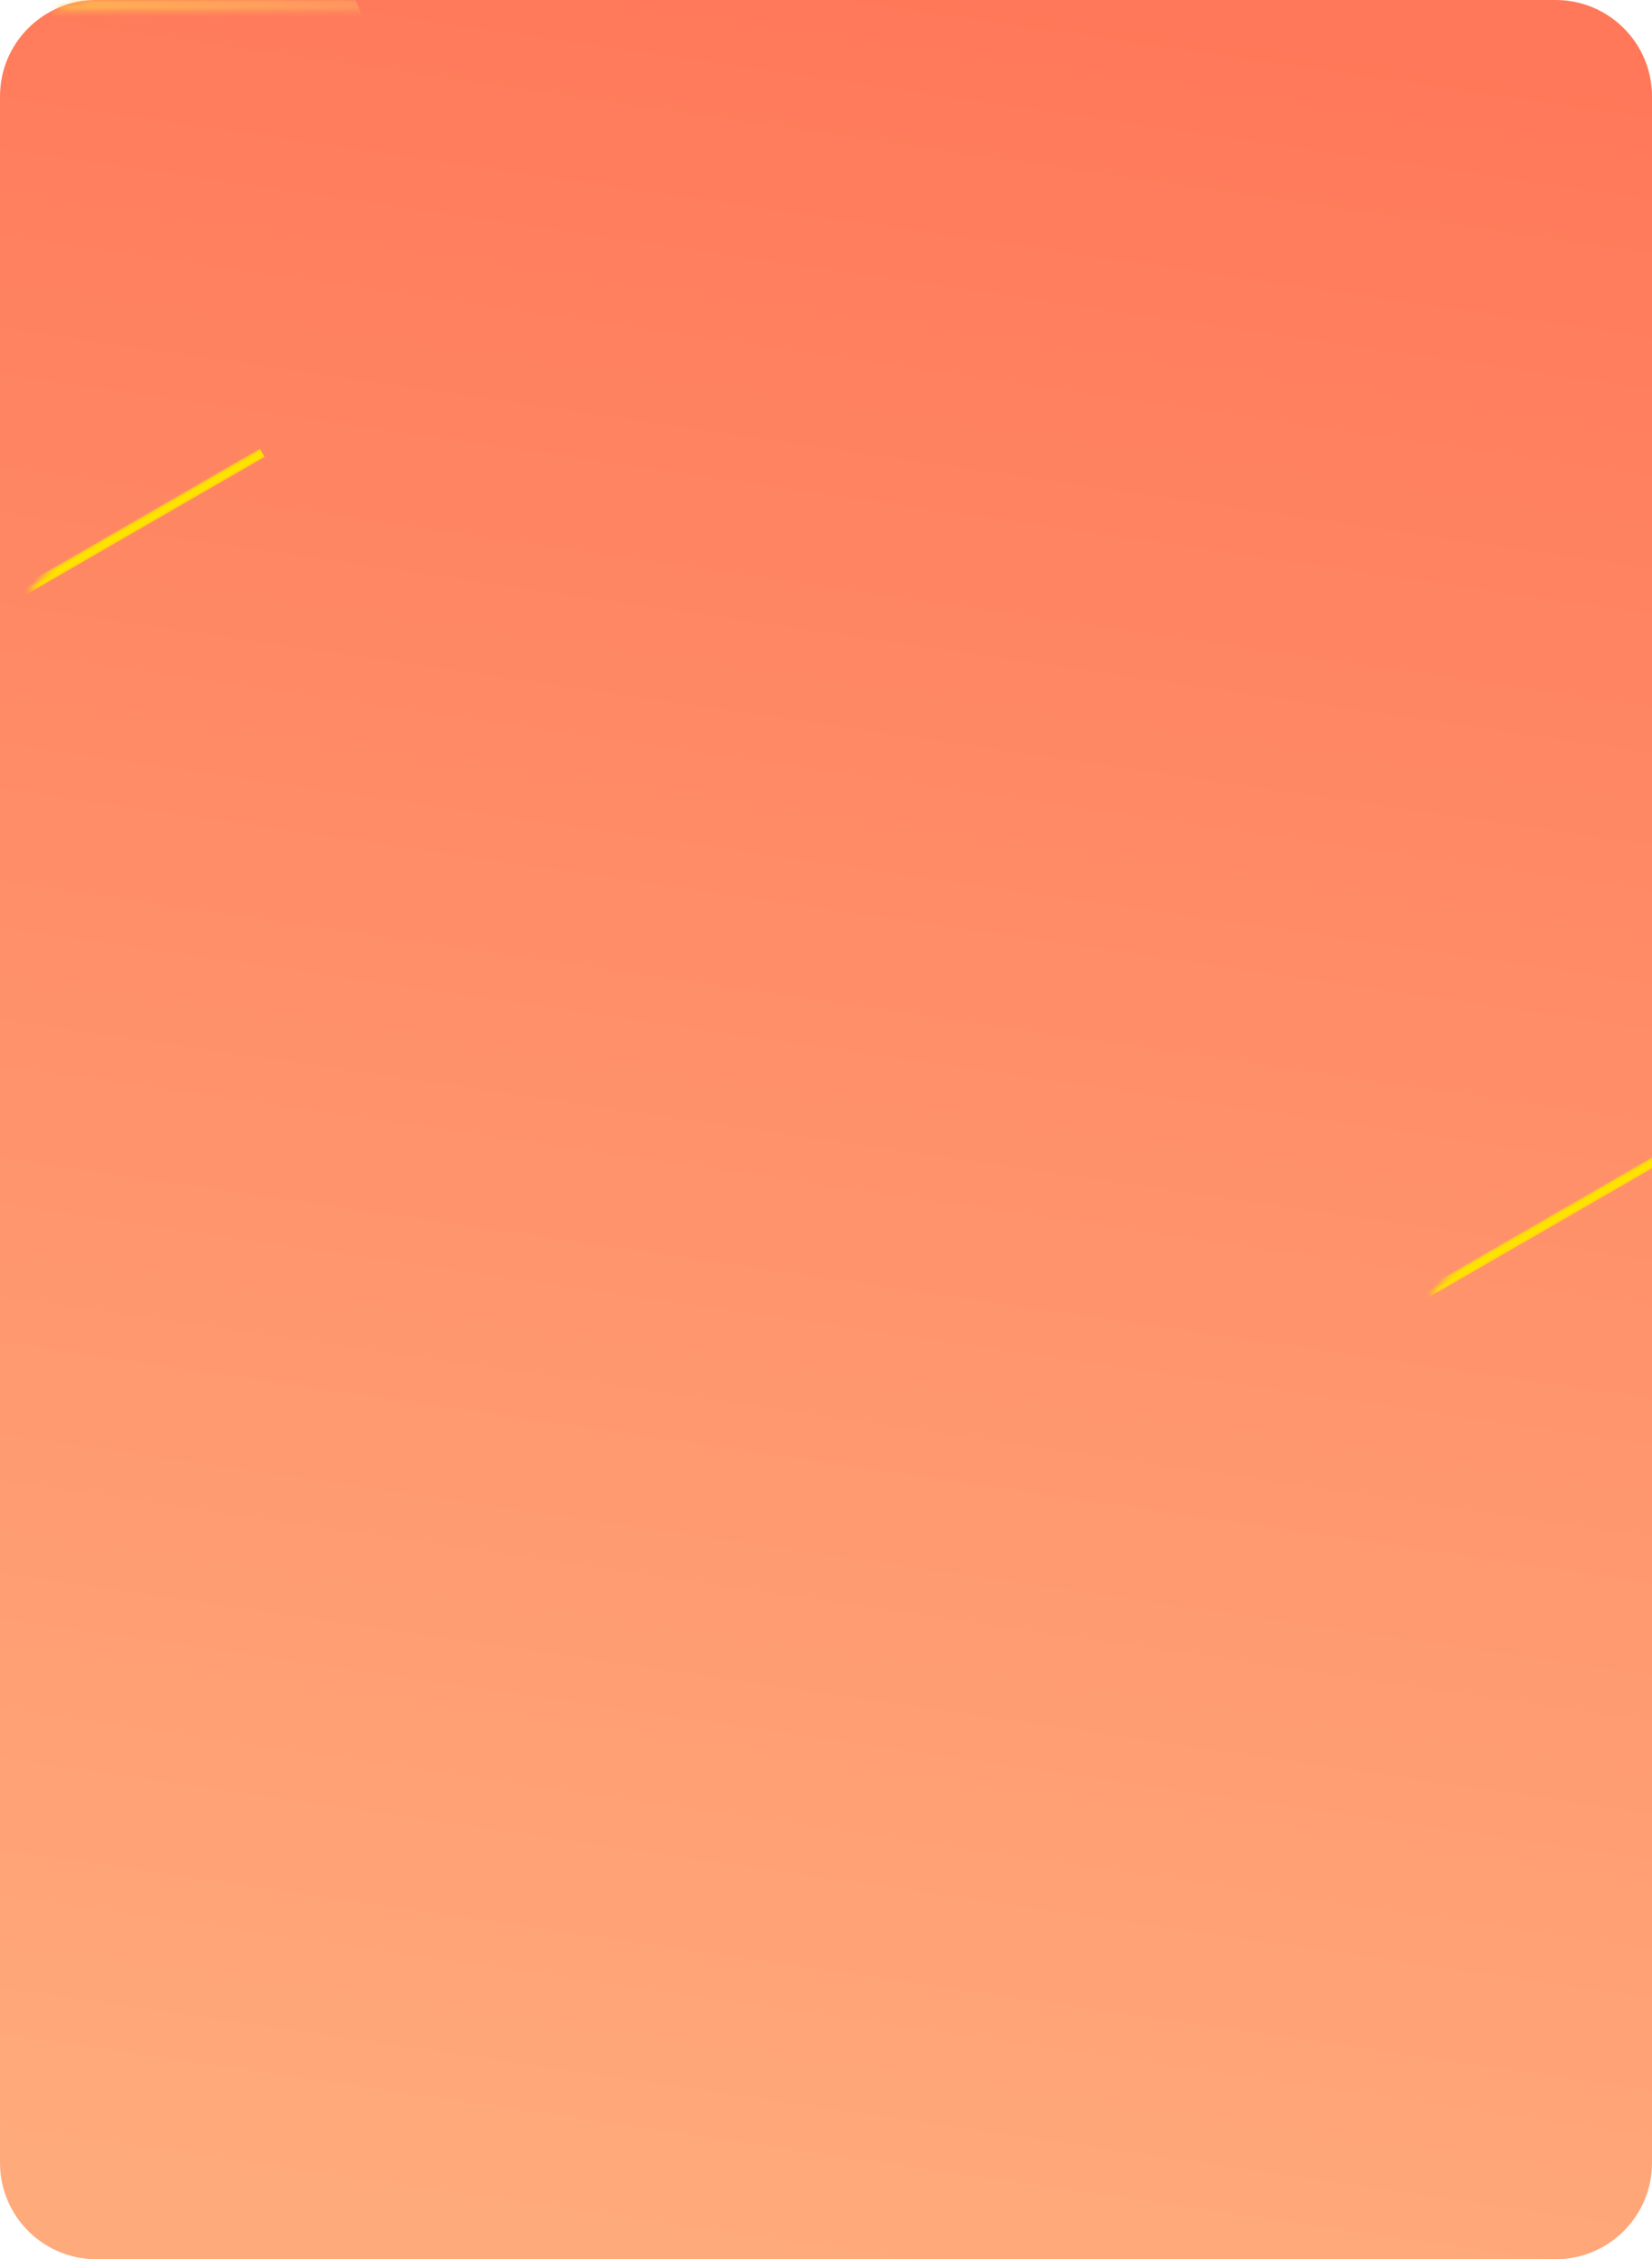 <?xml version="1.0" encoding="UTF-8"?>
<svg width="343px" height="469px" viewBox="0 0 343 469" version="1.1" xmlns="http://www.w3.org/2000/svg" xmlns:xlink="http://www.w3.org/1999/xlink">
    <!-- Generator: Sketch 52.1 (67048) - http://www.bohemiancoding.com/sketch -->
    <title>画板</title>
    <desc>Created with Sketch.</desc>
    <defs>
        <linearGradient x1="60.644%" y1="0%" x2="50%" y2="100%" id="linearGradient-1">
            <stop stop-color="#FF7859" offset="0%"></stop>
            <stop stop-color="#FFAA7B" offset="100%"></stop>
        </linearGradient>
        <path d="M20,0 L323,0 C334.046,-2.02906125e-15 343,8.954 343,20 L343,449 C343,460.046 334.046,469 323,469 L20,469 C8.954,469 1.3527075e-15,460.046 0,449 L0,20 C-1.3527075e-15,8.954 8.954,2.02906125e-15 20,0 Z" id="path-2"></path>
        <linearGradient x1="95.315%" y1="31.077%" x2="2.66%" y2="55.565%" id="linearGradient-4">
            <stop stop-color="#FD6138" offset="0%"></stop>
            <stop stop-color="#FF9A62" stop-opacity="0.727" offset="100%"></stop>
        </linearGradient>
        <linearGradient x1="15.206%" y1="17.062%" x2="81%" y2="87.905%" id="linearGradient-5">
            <stop stop-color="#FFBC39" offset="0%"></stop>
            <stop stop-color="#FFD27E" stop-opacity="0" offset="100%"></stop>
        </linearGradient>
        <path d="M308,206 L308,425 C308,432.732 301.732,439 294,439 L51,439 C43.268,439 37,432.732 37,425 L37,206 C41.971,206 46,201.971 46,197 C46,192.029 41.971,188 37,188 L37,95 C37,87.268 43.268,81 51,81 L294,81 C301.732,81 308,87.268 308,95 L308,188 C303.029,188 299,192.029 299,197 C299,201.971 303.029,206 308,206 Z" id="path-6"></path>
        <filter x="-11.1%" y="-8.4%" width="122.1%" height="116.8%" filterUnits="objectBoundingBox" id="filter-7">
            <feOffset dx="0" dy="0" in="SourceAlpha" result="shadowOffsetOuter1"></feOffset>
            <feGaussianBlur stdDeviation="10" in="shadowOffsetOuter1" result="shadowBlurOuter1"></feGaussianBlur>
            <feColorMatrix values="0 0 0 0 1   0 0 0 0 0.301   0 0 0 0 0.078  0 0 0 1 0" type="matrix" in="shadowBlurOuter1"></feColorMatrix>
        </filter>
        <linearGradient x1="24.937%" y1="37.116%" x2="84.518%" y2="50%" id="linearGradient-8">
            <stop stop-color="#409FFD" offset="0%"></stop>
            <stop stop-color="#59E0D0" offset="100%"></stop>
        </linearGradient>
        <linearGradient x1="17.302%" y1="8.534%" x2="88.258%" y2="90.742%" id="linearGradient-9">
            <stop stop-color="#31DD74" offset="0%"></stop>
            <stop stop-color="#2DC261" offset="100%"></stop>
        </linearGradient>
        <linearGradient x1="15.985%" y1="14.113%" x2="84.387%" y2="85.394%" id="linearGradient-10">
            <stop stop-color="#FFDD6A" offset="0%"></stop>
            <stop stop-color="#FDC804" offset="100%"></stop>
        </linearGradient>
        <linearGradient x1="23.942%" y1="7.279%" x2="63.345%" y2="95.506%" id="linearGradient-11">
            <stop stop-color="#FED01D" offset="0%"></stop>
            <stop stop-color="#F29602" offset="100%"></stop>
        </linearGradient>
        <path d="M286.299,429.836 C286.776,429.836 287.216,430.091 287.455,430.504 C287.693,430.917 287.693,431.425 287.455,431.838 C287.216,432.251 286.776,432.506 286.299,432.506 L282.334,432.506 L282.334,435.405 C282.334,436.142 281.736,436.739 280.999,436.739 C280.262,436.739 279.665,436.142 279.665,435.405 L279.665,432.506 L275.699,432.506 C275.222,432.506 274.782,432.251 274.544,431.838 C274.305,431.425 274.305,430.917 274.544,430.504 C274.782,430.091 275.222,429.836 275.699,429.836 L279.665,429.836 L279.665,428.142 L275.699,428.142 C274.962,428.142 274.365,427.544 274.365,426.807 C274.365,426.07 274.962,425.472 275.699,425.472 L278.509,425.472 L275.396,420.791 C275.122,420.395 275.083,419.881 275.295,419.447 C275.506,419.014 275.935,418.728 276.417,418.701 C276.899,418.673 277.358,418.907 277.618,419.313 L280.936,424.301 L284.254,419.313 C284.514,418.907 284.973,418.673 285.455,418.701 C285.936,418.728 286.365,419.014 286.577,419.447 C286.789,419.881 286.75,420.395 286.476,420.791 L283.363,425.472 L286.301,425.472 C286.778,425.472 287.218,425.727 287.456,426.14 C287.695,426.553 287.695,427.061 287.456,427.474 C287.218,427.887 286.778,428.142 286.301,428.142 L282.334,428.142 L282.334,429.836 L286.299,429.836 Z" id="path-12"></path>
        <filter x="-7.5%" y="-5.5%" width="130.1%" height="122.2%" filterUnits="objectBoundingBox" id="filter-13">
            <feOffset dx="1" dy="1" in="SourceAlpha" result="shadowOffsetOuter1"></feOffset>
            <feGaussianBlur stdDeviation="0.5" in="shadowOffsetOuter1" result="shadowBlurOuter1"></feGaussianBlur>
            <feColorMatrix values="0 0 0 0 0.941   0 0 0 0 0.596   0 0 0 0 0.012  0 0 0 1 0" type="matrix" in="shadowBlurOuter1"></feColorMatrix>
        </filter>
        <filter x="-7.5%" y="-5.5%" width="130.1%" height="122.2%" filterUnits="objectBoundingBox" id="filter-14">
            <feGaussianBlur stdDeviation="1" in="SourceAlpha" result="shadowBlurInner1"></feGaussianBlur>
            <feOffset dx="0" dy="0" in="shadowBlurInner1" result="shadowOffsetInner1"></feOffset>
            <feComposite in="shadowOffsetInner1" in2="SourceAlpha" operator="arithmetic" k2="-1" k3="1" result="shadowInnerInner1"></feComposite>
            <feColorMatrix values="0 0 0 0 1   0 0 0 0 1   0 0 0 0 1  0 0 0 0.5 0" type="matrix" in="shadowInnerInner1"></feColorMatrix>
        </filter>
        <filter x="-7.0%" y="-7.0%" width="114.0%" height="114.0%" filterUnits="objectBoundingBox" id="filter-15">
            <feGaussianBlur stdDeviation="0.513" in="SourceGraphic"></feGaussianBlur>
        </filter>
        <filter x="-9.2%" y="-9.2%" width="118.3%" height="118.3%" filterUnits="objectBoundingBox" id="filter-16">
            <feGaussianBlur stdDeviation="0.513" in="SourceGraphic"></feGaussianBlur>
        </filter>
        <filter x="-9.8%" y="-9.6%" width="119.6%" height="119.3%" filterUnits="objectBoundingBox" id="filter-17">
            <feGaussianBlur stdDeviation="0.513" in="SourceGraphic"></feGaussianBlur>
        </filter>
        <path d="M14.448,12.389 C14.732,12.389 14.994,12.54 15.135,12.786 C15.277,13.032 15.277,13.334 15.135,13.58 C14.994,13.825 14.732,13.976 14.448,13.976 L12.09,13.976 L12.09,15.7 C12.09,16.138 11.735,16.494 11.297,16.494 C10.859,16.494 10.503,16.138 10.503,15.7 L10.503,13.976 L8.146,13.976 C7.862,13.976 7.6,13.825 7.458,13.58 C7.317,13.334 7.317,13.032 7.458,12.786 C7.6,12.54 7.862,12.389 8.146,12.389 L10.503,12.389 L10.503,11.381 L8.146,11.381 C7.707,11.381 7.352,11.026 7.352,10.588 C7.352,10.15 7.707,9.794 8.146,9.794 L9.816,9.794 L7.965,7.011 C7.802,6.775 7.779,6.47 7.905,6.212 C8.031,5.954 8.286,5.784 8.572,5.768 C8.859,5.751 9.132,5.891 9.286,6.132 L11.259,9.098 L13.232,6.132 C13.387,5.891 13.66,5.751 13.946,5.768 C14.232,5.784 14.487,5.954 14.613,6.212 C14.739,6.47 14.716,6.775 14.553,7.011 L12.702,9.794 L14.449,9.794 C14.733,9.794 14.995,9.946 15.136,10.191 C15.278,10.437 15.278,10.739 15.136,10.985 C14.995,11.23 14.733,11.381 14.449,11.381 L12.09,11.381 L12.09,12.389 L14.448,12.389 Z" id="path-18"></path>
        <filter x="-19.5%" y="-14.4%" width="154.3%" height="147.4%" filterUnits="objectBoundingBox" id="filter-19">
            <feGaussianBlur stdDeviation="0.513" in="SourceGraphic"></feGaussianBlur>
        </filter>
        <filter x="-32.2%" y="-23.7%" width="179.7%" height="166.0%" filterUnits="objectBoundingBox" id="filter-20">
            <feOffset dx="1" dy="1" in="SourceAlpha" result="shadowOffsetOuter1"></feOffset>
            <feGaussianBlur stdDeviation="0.5" in="shadowOffsetOuter1" result="shadowBlurOuter1"></feGaussianBlur>
            <feColorMatrix values="0 0 0 0 0.941   0 0 0 0 0.596   0 0 0 0 0.012  0 0 0 1 0" type="matrix" in="shadowBlurOuter1"></feColorMatrix>
        </filter>
        <filter x="-32.2%" y="-23.7%" width="179.7%" height="166.0%" filterUnits="objectBoundingBox" id="filter-21">
            <feGaussianBlur stdDeviation="1" in="SourceAlpha" result="shadowBlurInner1"></feGaussianBlur>
            <feOffset dx="0" dy="0" in="shadowBlurInner1" result="shadowOffsetInner1"></feOffset>
            <feComposite in="shadowOffsetInner1" in2="SourceAlpha" operator="arithmetic" k2="-1" k3="1" result="shadowInnerInner1"></feComposite>
            <feColorMatrix values="0 0 0 0 1   0 0 0 0 1   0 0 0 0 1  0 0 0 0.5 0" type="matrix" in="shadowInnerInner1"></feColorMatrix>
        </filter>
        <linearGradient x1="87.223%" y1="91.96%" x2="9.675%" y2="48.43%" id="linearGradient-22">
            <stop stop-color="#FFE84C" offset="0%"></stop>
            <stop stop-color="#FFC015" offset="100%"></stop>
        </linearGradient>
    </defs>
    <g id="画板" stroke="none" stroke-width="1" fill="none" fill-rule="evenodd">
        <mask id="mask-3" fill="white">
            <use xlink:href="#path-2"></use>
        </mask>
        <use id="Mask" fill="url(#linearGradient-1)" xlink:href="#path-2"></use>
        <rect id="Rectangle-9" fill="#FFE300" mask="url(#mask-3)" transform="translate(316, 257) rotate(-30) translate(-316, -257) " x="282" y="256" width="68" height="2"></rect>
        <ellipse id="Oval-6" fill="url(#linearGradient-4)" mask="url(#mask-3)" cx="293.5" cy="448.5" rx="67.5" ry="42.5"></ellipse>
        <polygon id="Rectangle-9" fill="#FFE300" mask="url(#mask-3)" transform="translate(225, 469) rotate(-30) translate(-225, -469) " points="191 468 259 468 259 470 191 470"></polygon>
        <circle id="Oval-5" fill="url(#linearGradient-5)" mask="url(#mask-3)" cx="26" cy="23" r="53"></circle>
        <rect id="Rectangle-9" fill="#FFE300" mask="url(#mask-3)" transform="translate(25, 111) rotate(-30) translate(-25, -111) " x="-9" y="110" width="68" height="2"></rect>
        <g id="Combined-Shape" mask="url(#mask-3)">
            <use fill="black" fill-opacity="1" filter="url(#filter-7)" xlink:href="#path-6"></use>
            <use fill="#FFFFFF" fill-rule="evenodd" xlink:href="#path-6"></use>
        </g>
        <path d="M58.201,432.837 C61.231,435.297 62.693,436.359 62.085,436.095 C61.762,435.955 60.738,435.321 59.193,434.256 C59.038,435.524 56.247,437.972 51.626,438.787 C46.701,439.655 41.563,438.34 41.357,437.167 C41.265,436.65 42.849,436.366 44.191,435.784 C45.89,435.046 47.675,434.019 50.426,433.534 C52.036,433.25 53.597,432.842 54.856,432.781 C55.802,432.735 56.616,432.783 57.275,432.901 C55.761,431.806 53.959,430.453 51.962,428.873 C51.191,430.199 48.577,432.09 44.626,432.787 C39.701,433.655 34.563,432.34 34.357,431.167 C34.265,430.65 35.849,430.366 37.191,429.784 C38.89,429.046 40.675,428.019 43.426,427.534 C45.036,427.25 46.597,426.842 47.856,426.781 C48.413,426.754 48.924,426.759 49.385,426.793 C47.907,425.576 46.353,424.257 44.755,422.846 C44.065,424.048 42.012,425.723 37.657,426.258 C34.409,426.657 30.568,426.412 28.387,425.833 C27.523,425.604 27.081,424.7 27.316,424.069 C27.539,423.471 28.399,423.145 29.062,422.896 C31.351,422.033 34.347,421.856 36.364,421.608 C38.245,421.377 40.422,420.684 41.878,420.636 C42.021,420.631 42.158,420.628 42.288,420.627 C41.279,419.701 40.259,418.743 39.234,417.753 C37.685,418.739 34.309,419.833 30.098,419.613 C26.83,419.442 23.09,418.534 21.043,417.585 C20.231,417.209 19.953,416.242 20.295,415.662 C20.618,415.111 21.522,414.94 22.218,414.809 C24.622,414.357 27.603,414.703 29.632,414.809 C31.525,414.908 33.789,414.604 35.231,414.809 C35.668,414.871 36.084,414.943 36.475,415.023 C35.428,413.96 34.382,412.868 33.347,411.748 C31.748,412.477 28.077,413.006 23.778,411.934 C20.603,411.142 17.106,409.538 15.277,408.215 C13.865,407.194 13.713,406.386 13.816,405.976 C13.854,405.821 15.505,405.706 16.959,405.715 C19.406,405.73 22.411,406.02 24.383,406.512 C26.222,406.971 28.645,407.88 30.022,408.356 C30.195,408.417 30.364,408.477 30.527,408.538 C29.351,407.07 28.167,405.388 26.974,403.492 C25.272,403.882 21.552,403.06 17.861,400.071 C13.354,396.422 10.597,390.924 11.466,389.851 C11.849,389.377 13.302,390.548 14.833,391.279 C16.771,392.205 19.028,392.986 21.546,395.025 C21.949,395.351 22.358,395.668 22.759,395.976 C22.593,395.648 22.427,395.315 22.26,394.979 C22.277,394.901 22.295,394.827 22.313,394.758 C21.058,392.737 19.795,389.647 19.336,386.381 C18.529,380.639 20.512,376.524 21.88,376.331 C22.8,376.202 24.012,377.762 24.802,380.666 C25.186,382.077 25.296,383.945 25.559,385.822 C26.01,389.03 25.517,391.367 25.312,393.505 C25.162,395.076 25.372,396.784 24.917,397.084 C24.962,397.154 25.008,397.225 25.053,397.295 C25.461,396.098 26.074,394.762 26.606,393.374 C27.767,390.35 29.332,388.545 30.547,386.774 C31.508,385.375 32.18,383.635 32.749,383.854 C34.038,384.348 34.399,390.488 32.321,395.902 C31.195,398.835 29.585,400.953 28.14,402.2 C29.361,404.154 30.503,405.944 31.671,407.517 C31.676,407.119 31.691,406.665 31.717,406.151 C31.791,404.697 32.156,402.865 32.42,400.987 C32.871,397.779 33.75,395.635 34.389,393.616 C34.894,392.021 35.157,390.173 35.581,390.233 C36,390.292 36.692,390.735 37.11,392.427 C37.651,394.618 37.06,399.308 36.605,402.549 C36.021,406.704 34.594,408.904 33.486,409.752 C34.672,411.1 35.853,412.271 36.718,413.146 C36.792,411.693 37.157,409.863 37.42,407.987 C37.871,404.779 38.75,402.635 39.389,400.616 C39.894,399.021 40.157,397.173 40.581,397.233 C41,397.292 41.692,397.735 42.11,399.427 C42.651,401.618 42.829,405.462 42.373,408.702 C41.918,411.94 40.783,414.534 39.707,416.157 C39.714,416.163 39.72,416.17 39.726,416.176 C39.896,416.297 40.018,416.417 40.087,416.533 C40.859,417.296 41.616,418.036 42.359,418.754 C42.35,418.49 42.341,418.222 42.327,417.952 C42.239,416.269 42.328,415.015 42.482,413.918 C42.604,413.051 42.748,412.15 43.005,412.137 C43.258,412.123 43.716,412.278 44.15,413.098 C44.711,414.16 45.833,416.251 45.922,417.952 C45.984,419.135 46.008,420.355 45.922,420.993 C45.863,421.439 45.711,421.66 45.531,421.769 C50.776,426.675 55.065,430.284 57.981,432.658 C57.122,431.631 55.634,429.683 53.758,426.706 C53.918,426.665 54.101,426.56 54.313,426.353 C54.773,425.902 55.506,424.926 56.185,423.956 C57.162,422.561 57.565,420.222 57.777,419.04 C57.94,418.127 57.675,417.723 57.466,417.577 C57.256,417.429 56.588,418.051 55.958,418.659 C55.162,419.429 54.319,420.361 53.352,421.743 C52.856,422.45 52.328,423.12 51.956,423.72 C51.46,422.863 50.946,421.947 50.417,420.968 C52.103,420.514 55.277,418.557 57.896,414.952 C59.82,412.305 61.467,408.828 62.019,406.639 C62.444,404.949 62.04,404.233 61.698,403.984 C61.352,403.732 60.252,405.24 59.058,406.412 C57.545,407.895 55.763,409.375 53.859,411.996 C52.744,413.53 51.562,414.976 50.814,416.225 C50.147,417.339 49.685,418.307 49.418,419.078 C49.101,418.464 48.779,417.828 48.453,417.172 C47.999,416.256 47.606,414.686 47.266,412.738 C49.032,412.58 52.465,411.259 55.675,408.266 C58.069,406.034 60.35,402.935 61.308,400.892 C62.048,399.314 61.789,398.534 61.5,398.225 C61.208,397.911 59.841,399.181 58.445,400.104 C56.678,401.271 54.645,402.384 52.276,404.593 C50.89,405.886 49.453,407.08 48.481,408.164 C47.809,408.912 47.274,409.598 46.877,410.197 C46.738,409.163 46.609,408.071 46.491,406.948 C48.194,406.458 51.314,404.506 53.896,400.952 C55.82,398.305 57.467,394.828 58.019,392.639 C58.444,390.949 58.04,390.233 57.698,389.984 C57.352,389.732 56.252,391.24 55.058,392.412 C53.545,393.895 51.763,395.375 49.859,397.996 C48.744,399.53 47.562,400.976 46.814,402.225 C46.566,402.639 46.347,403.033 46.155,403.404 C46.021,401.836 45.905,400.267 45.804,398.767 C47.237,397.585 49.012,394.517 49.469,390.166 C50.076,384.399 48.138,378.561 46.765,378.417 C46.159,378.353 45.959,380.208 45.394,381.808 C44.678,383.833 43.634,385.981 43.295,389.203 C43.097,391.088 42.751,392.927 42.783,394.389 C42.847,397.389 43.641,399.194 44.562,399.301 C44.247,412.937 48.081,423.421 56.063,430.753 C57.058,431.667 57.758,432.367 58.201,432.837 Z" id="Combined-Shape" fill="url(#linearGradient-8)" mask="url(#mask-3)"></path>
        <path d="M302.74,408.495 C301.564,407.027 300.38,405.345 299.187,403.449 C297.484,403.839 293.765,403.017 290.074,400.028 C285.567,396.379 282.809,390.881 283.678,389.808 C284.062,389.334 285.515,390.505 287.046,391.236 C288.984,392.162 291.241,392.943 293.759,394.982 C294.162,395.308 294.571,395.625 294.972,395.933 C294.806,395.605 294.639,395.272 294.473,394.936 C294.49,394.858 294.508,394.784 294.526,394.715 C293.271,392.694 292.008,389.604 291.549,386.338 C290.742,380.596 292.725,376.481 294.093,376.288 C295.013,376.159 295.618,383.618 295.882,385.496 C296.333,388.704 297.73,391.324 297.525,393.462 C297.375,395.033 297.585,396.741 297.13,397.041 C297.175,397.111 297.221,397.182 297.266,397.252 C297.674,396.055 298.287,394.719 298.819,393.331 C299.98,390.307 301.545,388.502 302.76,386.731 C303.72,385.332 304.393,383.592 304.962,383.811 C306.251,384.305 306.612,390.445 304.534,395.859 C303.408,398.792 301.797,400.91 300.353,402.157 C301.574,404.111 302.716,405.901 303.884,407.474 C303.889,407.076 303.904,406.622 303.93,406.108 C304.004,404.654 304.369,402.822 304.633,400.944 C305.084,397.736 305.963,395.592 306.602,393.573 C307.107,391.978 307.369,390.13 307.794,390.19 C308.212,390.249 308.905,390.692 309.323,392.384 C309.864,394.575 309.273,399.265 308.818,402.506 C308.234,406.661 306.807,408.861 305.699,409.709 C306.885,411.057 308.066,412.228 308.93,413.103 C309.005,411.65 309.369,409.82 309.633,407.944 C310.084,404.736 310.963,402.592 311.602,400.573 C312.107,398.978 312.369,397.13 312.794,397.19 C313.212,397.249 313.905,397.692 314.323,399.384 C314.864,401.575 315.041,405.419 314.586,408.659 C314.131,411.897 312.996,414.491 311.92,416.114 C311.926,416.12 311.933,416.127 311.939,416.133 C312.109,416.254 312.231,416.374 312.299,416.49 C313.229,417.409 314.138,418.295 315.025,419.147 C315.581,417.381 316.648,414.651 316.758,413.867 C316.88,413 318.72,406.957 319.813,406.745 C320.905,406.532 321.43,414.552 321.019,415.964 C320.106,419.095 318.221,420.312 318.135,420.95 C318.076,421.396 317.924,421.617 317.743,421.726 C319.26,423.145 320.697,424.455 322.044,425.659 C322.079,425.378 322.129,425.062 322.198,424.706 C322.473,423.276 323.498,421.234 324.021,419.411 C324.581,417.458 325.225,414.527 326.435,412.401 C326.785,411.786 327.241,410.987 327.867,410.861 C328.527,410.727 329.35,411.304 329.442,412.194 C329.672,414.439 329.313,418.27 328.411,421.416 C327.327,425.196 325.628,427.007 324.355,427.697 C331.314,433.758 335.228,436.456 334.298,436.052 C333.975,435.911 332.95,435.278 331.406,434.213 C331.251,435.481 328.46,437.929 323.839,438.744 C318.914,439.612 313.776,438.297 313.569,437.124 C313.478,436.607 315.062,436.323 316.404,435.741 C318.103,435.003 319.888,433.976 322.639,433.491 C324.249,433.207 325.81,432.799 327.069,432.738 C328.015,432.692 328.829,432.74 329.488,432.858 C327.973,431.763 326.172,430.41 324.175,428.83 C323.404,430.156 320.79,432.047 316.839,432.744 C311.914,433.612 306.776,432.297 306.569,431.124 C306.478,430.607 308.062,430.323 309.404,429.741 C311.103,429.003 312.888,427.976 315.639,427.491 C317.249,427.207 318.81,426.799 320.069,426.738 C320.626,426.711 321.137,426.716 321.598,426.749 C320.119,425.533 318.566,424.214 316.968,422.803 C316.278,424.005 314.225,425.68 309.869,426.215 C306.621,426.614 302.781,426.369 300.6,425.79 C299.736,425.561 299.294,424.657 299.529,424.026 C299.752,423.428 300.612,423.102 301.275,422.853 C303.564,421.99 306.56,421.813 308.576,421.565 C310.458,421.334 312.635,420.641 314.091,420.593 C314.234,420.588 314.371,420.585 314.501,420.584 C313.492,419.658 312.471,418.7 311.447,417.71 C309.898,418.696 306.522,419.79 302.311,419.57 C299.043,419.399 295.303,418.491 293.256,417.542 C292.444,417.166 292.166,416.199 292.507,415.619 C292.831,415.068 293.735,414.897 294.43,414.766 C296.835,414.314 299.816,414.66 301.845,414.766 C303.738,414.865 306.002,414.561 307.444,414.766 C307.881,414.828 308.297,414.9 308.688,414.98 C307.64,413.917 306.595,412.825 305.559,411.705 C303.961,412.434 300.29,412.963 295.991,411.891 C292.816,411.099 289.318,409.495 287.489,408.172 C286.077,407.151 285.926,406.343 286.028,405.933 C286.067,405.778 287.718,405.663 289.172,405.672 C291.619,405.687 294.624,405.977 296.595,406.469 C298.435,406.927 300.858,407.837 302.234,408.313 C302.408,408.374 302.576,408.434 302.74,408.495 Z" id="Combined-Shape" fill="url(#linearGradient-9)" mask="url(#mask-3)" transform="translate(308.976, 407.656) scale(-1, 1) rotate(11) translate(-308.976, -407.656) "></path>
        <path d="M262,427.5 C262,437.737 270.263,446 280.5,446 C290.737,446 299,437.737 299,427.5 C299,417.263 290.737,409 280.5,409 C270.263,409 262,417.263 262,427.5 Z" id="Shape" fill="url(#linearGradient-10)" fill-rule="nonzero" mask="url(#mask-3)"></path>
        <path d="M266.317,427.5 C266.317,432.557 269.03,437.243 273.347,439.71 C277.663,442.177 283.09,442.3 287.53,439.71 C291.97,437.12 294.56,432.557 294.56,427.5 C294.56,419.73 288.27,413.317 280.377,413.317 C272.483,413.317 266.317,419.73 266.317,427.5 Z" id="Shape" fill="#FBB11B" fill-rule="nonzero" mask="url(#mask-3)"></path>
        <path d="M294.683,427.5 C294.683,424.417 293.697,421.457 291.847,419.113 C291.24,418.641 288.893,416.699 286.725,415.815 C284.351,414.846 282.143,414.952 281.482,414.952 C273.588,414.952 268.28,420.478 268.28,428.372 C268.28,431.455 270.387,436.627 272.237,438.97 C274.457,440.697 277.54,441.807 280.623,441.807 C288.393,441.683 294.683,435.393 294.683,427.5 Z" id="Shape" fill="url(#linearGradient-11)" fill-rule="nonzero" mask="url(#mask-3)"></path>
        <g id="Shape" fill-rule="nonzero" mask="url(#mask-3)" transform="translate(281, 427.719) rotate(24) translate(-281, -427.719) ">
            <use fill="black" fill-opacity="1" filter="url(#filter-13)" xlink:href="#path-12"></use>
            <use fill="#FFDD6C" xlink:href="#path-12"></use>
            <use fill="black" fill-opacity="1" filter="url(#filter-14)" xlink:href="#path-12"></use>
        </g>
        <g id="金币" mask="url(#mask-3)" fill-rule="nonzero">
            <g transform="translate(27, 18)" id="Shape">
                <path d="M0,11 C0,17.087 4.913,22 11,22 C17.087,22 22,17.087 22,11 C22,4.913 17.087,0 11,0 C4.913,0 0,4.913 0,11 Z" fill="url(#linearGradient-10)" filter="url(#filter-15)"></path>
                <path d="M2.567,11 C2.567,14.007 4.18,16.793 6.747,18.26 C9.313,19.727 12.54,19.8 15.18,18.26 C17.82,16.72 19.36,14.007 19.36,11 C19.36,6.38 15.62,2.567 10.927,2.567 C6.233,2.567 2.567,6.38 2.567,11 Z" fill="#FBB11B" filter="url(#filter-16)"></path>
                <path d="M19.433,11 C19.433,9.167 18.847,7.407 17.747,6.013 C17.386,5.733 15.99,4.578 14.702,4.052 C13.29,3.476 11.977,3.539 11.584,3.539 C6.89,3.539 3.734,6.825 3.734,11.518 C3.734,13.352 4.987,16.427 6.087,17.82 C7.407,18.847 9.24,19.507 11.073,19.507 C15.693,19.433 19.433,15.693 19.433,11 Z" fill="url(#linearGradient-11)" filter="url(#filter-17)"></path>
                <g fill="none" filter="url(#filter-19)" transform="translate(11.297, 11.13) rotate(24) translate(-11.297, -11.13) ">
                    <use fill="black" fill-opacity="1" filter="url(#filter-20)" xlink:href="#path-18"></use>
                    <use fill="#FFDD6C" xlink:href="#path-18"></use>
                    <use fill="black" fill-opacity="1" filter="url(#filter-21)" xlink:href="#path-18"></use>
                </g>
            </g>
        </g>
        <g id="Group-10" mask="url(#mask-3)">
            <g transform="translate(55, 402)">
                <path d="M29.789,37.015 C29.666,33.852 29.26,31.284 28.572,29.312 C27.885,27.34 26.092,24.555 23.195,20.957 L22.071,23.024 C21.316,22.242 20.38,20.662 19.262,18.284 C19.089,17.915 18.578,16.271 17.728,13.351 C17.372,13.849 17.105,14.183 16.926,14.354 C16.747,14.524 16.313,14.795 15.622,15.166 C15.232,13.259 14.851,11.927 14.48,11.169 C13.229,8.612 11.539,7.019 10.723,6.319 C9.545,5.307 8.752,3.201 8.343,0 C3.126,4.59 1.823,10.684 4.435,18.284 C4.352,18.416 3.295,17.682 1.265,16.081 C-0.197,24.325 2.383,31.302 9.006,37.015 C11.543,37.015 15.082,37.015 19.622,37.015 L29.789,37.015 Z" id="Path-4" stroke="none" fill="url(#linearGradient-22)" fill-rule="evenodd"></path>
                <path d="M20.406,37.017 C20.389,34.519 19.083,32.447 16.488,30.801 C13.893,29.156 12.247,25.108 11.549,18.658" id="Path-5" stroke="#FFFFFF" stroke-width="1.5" fill="none"></path>
                <circle id="Oval-7" stroke="none" fill="#FFFFFF" fill-rule="evenodd" cx="12" cy="20" r="2"></circle>
                <circle id="Oval-7-Copy" stroke="none" fill="#FFFFFF" fill-rule="evenodd" cx="9.5" cy="26.5" r="1.5"></circle>
                <circle id="Oval-7-Copy-2" stroke="none" fill="#FFFFFF" fill-rule="evenodd" cx="17.5" cy="25.5" r="1.5"></circle>
                <circle id="Oval-7-Copy-3" stroke="none" fill="#FFFFFF" fill-rule="evenodd" cx="21.5" cy="29.5" r="1.5"></circle>
                <circle id="Oval-7-Copy-4" stroke="none" fill="#FFFFFF" fill-rule="evenodd" cx="14.5" cy="33.5" r="1.5"></circle>
                <path d="M21.068,30 C20.119,31.319 19.802,32.962 20.119,34.929" id="Path-11" stroke="#FFFFFF" stroke-width="1" fill="none"></path>
                <path d="M17.068,26 C16.119,27.319 15.802,28.962 16.119,30.929" id="Path-11-Copy-3" stroke="#FFFFFF" stroke-width="1" fill="none"></path>
                <path d="M10.549,26.865 C11.513,28.109 12.555,28.507 13.677,28.059" id="Path-12" stroke="#FFFFFF" stroke-width="1" fill="none"></path>
                <path d="M15,34 C17.37,35.131 18.995,35.498 19.873,35.1" id="Path-12-Copy" stroke="#FFFFFF" stroke-width="1" fill="none"></path>
            </g>
        </g>
        <path d="M281.5,196 L59.5,196" id="Line" stroke="#FF8862" stroke-linecap="round" stroke-linejoin="round" stroke-dasharray="1,3" mask="url(#mask-3)"></path>
    </g>
</svg>